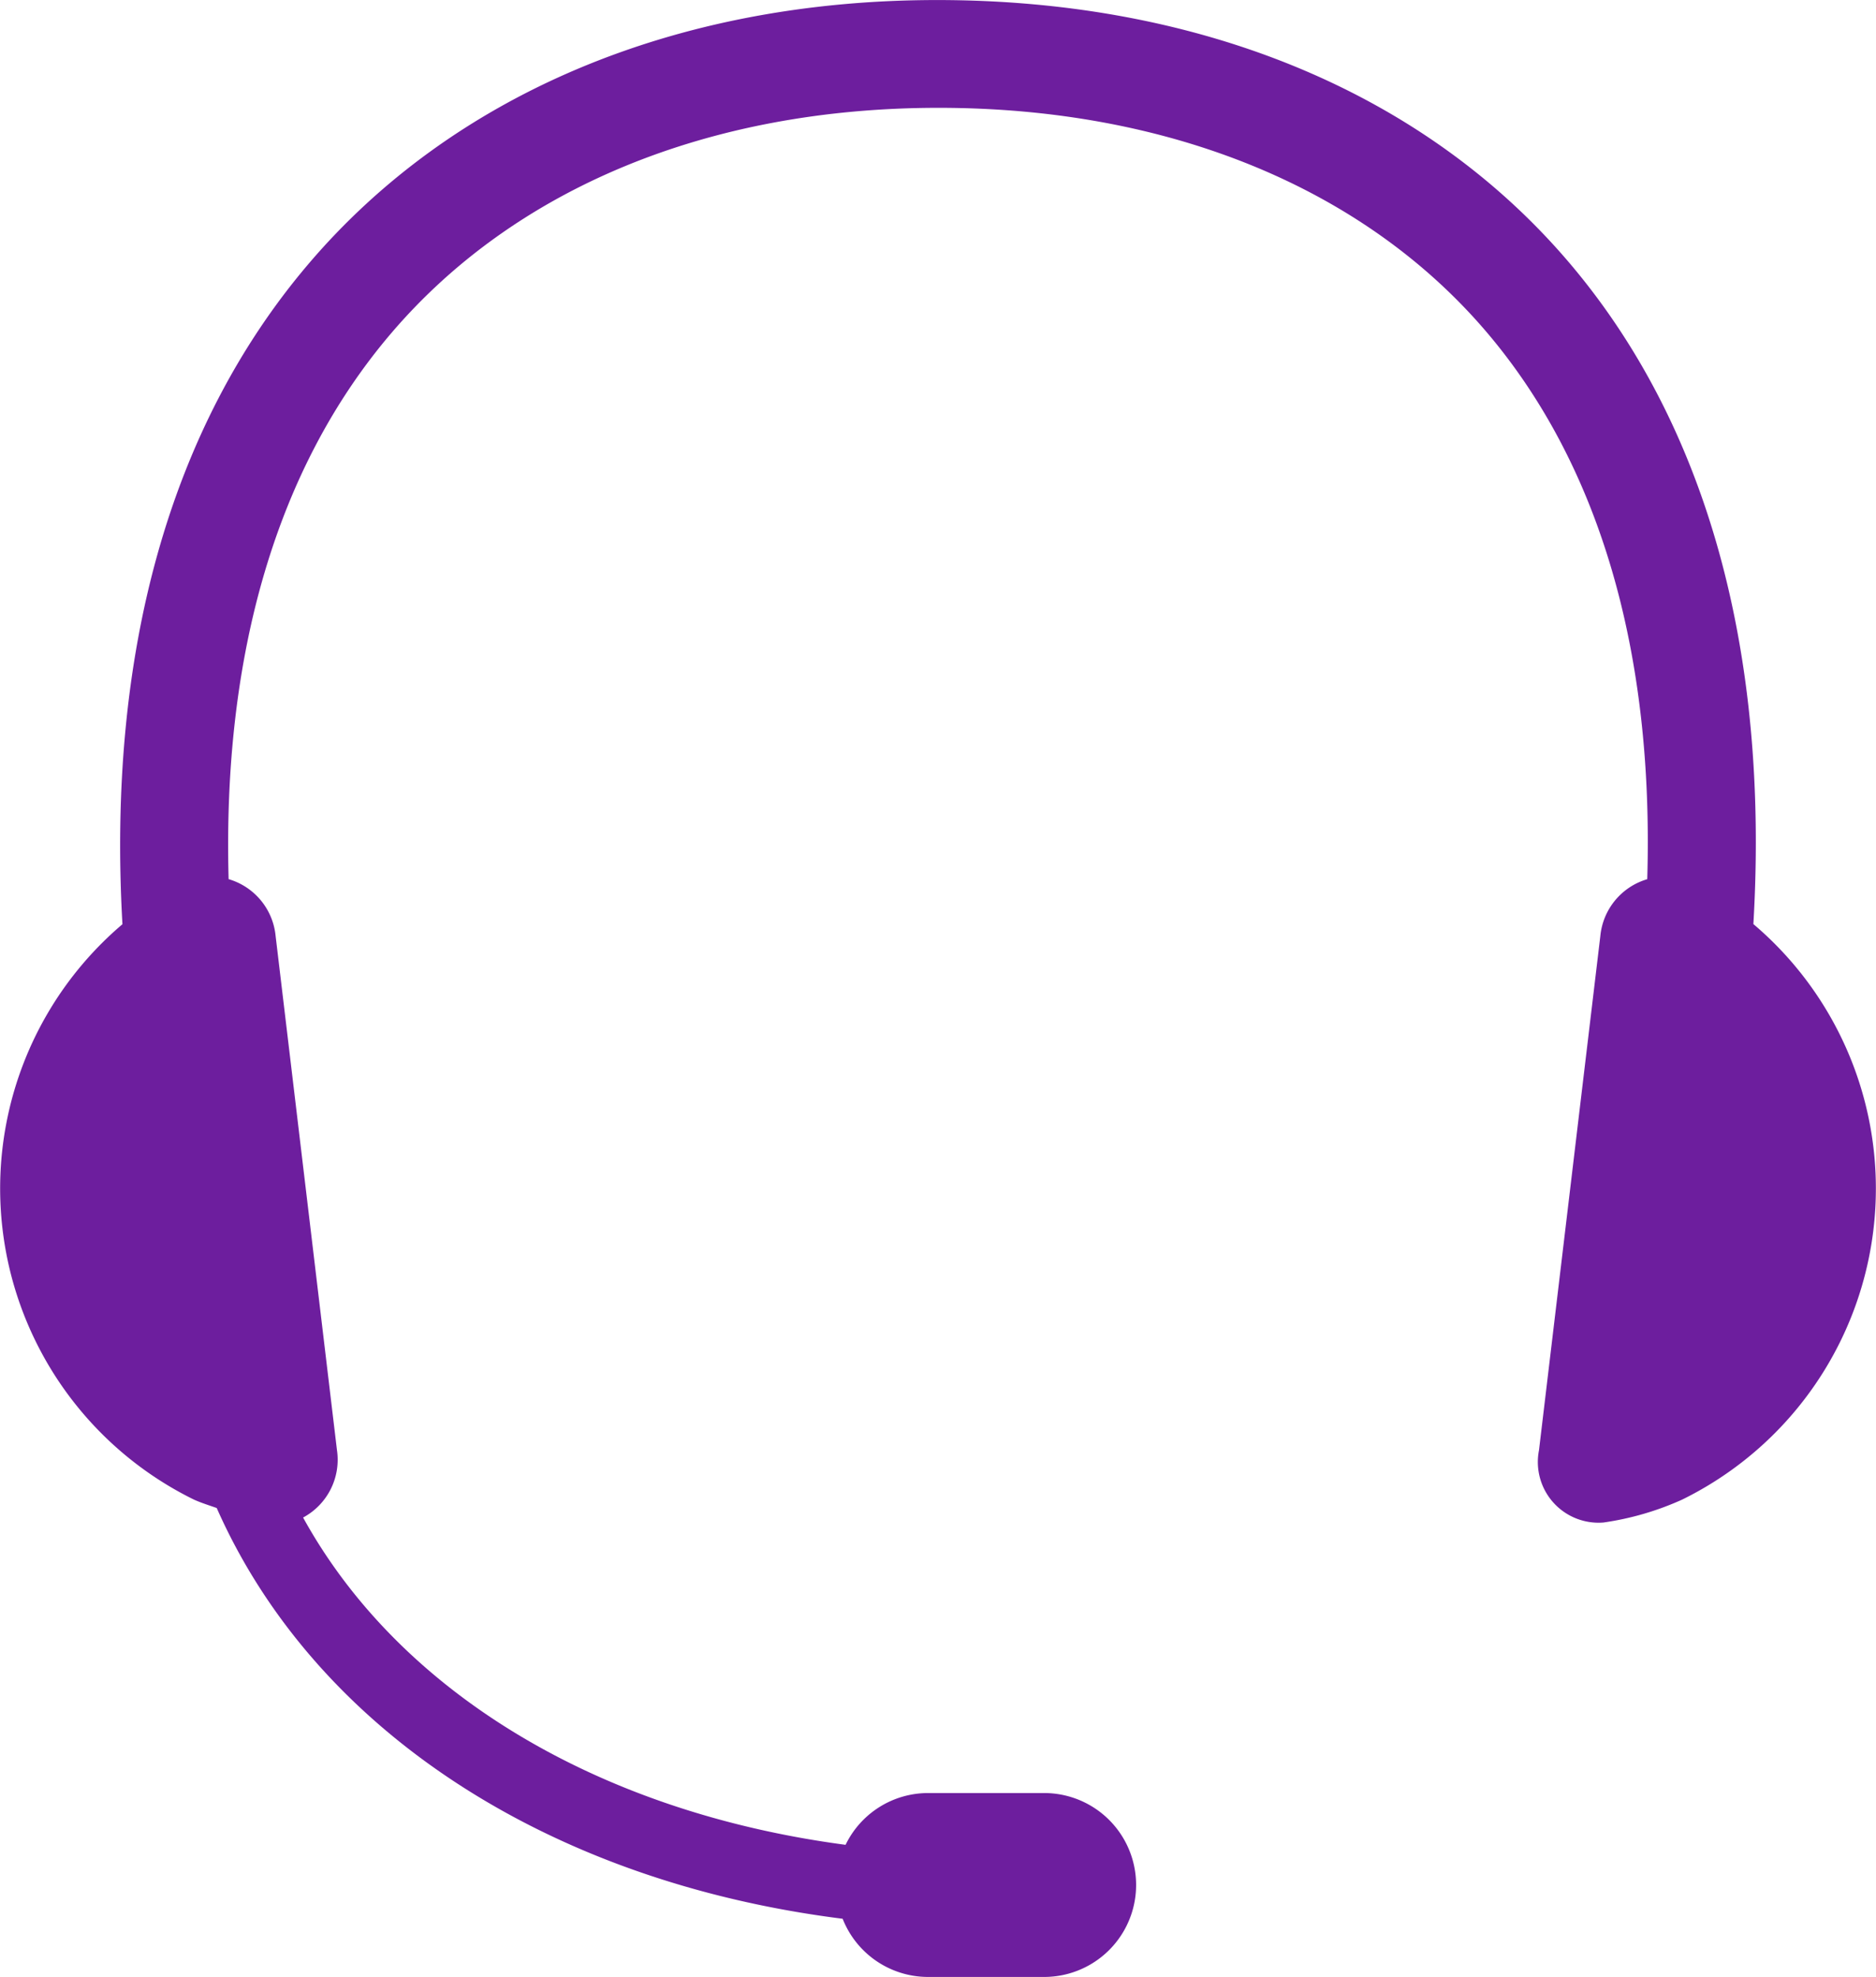    <svg
                        xmlns="http://www.w3.org/2000/svg"
                        width="40.374"
                        height="42.54"
                        viewBox="0 0 40.374 42.54"
                      >
                        <path
                          id="Path_6295"
                          data-name="Path 6295"
                          d="M169.655,45.279c.343-5.862-.995-10.731-3.951-14.217-3.1-3.654-7.921-5.666-13.617-5.666-5.619,0-10.43,2.024-13.547,5.7-2.967,3.5-4.317,8.358-3.985,14.185a7.458,7.458,0,0,0,1.536,12.379c.16.072.328.124.493.182,2.1,4.747,7.094,8.035,13.471,8.838a1.976,1.976,0,0,0,1.837,1.252h2.5a1.978,1.978,0,0,0,0-3.957h-2.5a1.973,1.973,0,0,0-1.774,1.114c-5.355-.709-9.613-3.3-11.675-7.042a1.411,1.411,0,0,0,.729-1.45l-1.32-11.059a1.416,1.416,0,0,0-1.012-1.227c-.133-4.842,1.038-8.843,3.472-11.714,2.669-3.148,6.851-4.882,11.807-4.882s9.162,1.721,11.812,4.846c2.424,2.861,3.585,6.876,3.44,11.751a1.415,1.415,0,0,0-1.01,1.226L165.041,56.6a1.306,1.306,0,0,0,1.389,1.554,6.256,6.256,0,0,0,1.693-.493,7.458,7.458,0,0,0,1.532-12.383Z"
                          transform="translate(-131.92 -25.395)"
                          fill="#6d1e9e"
                        />
                      </svg>